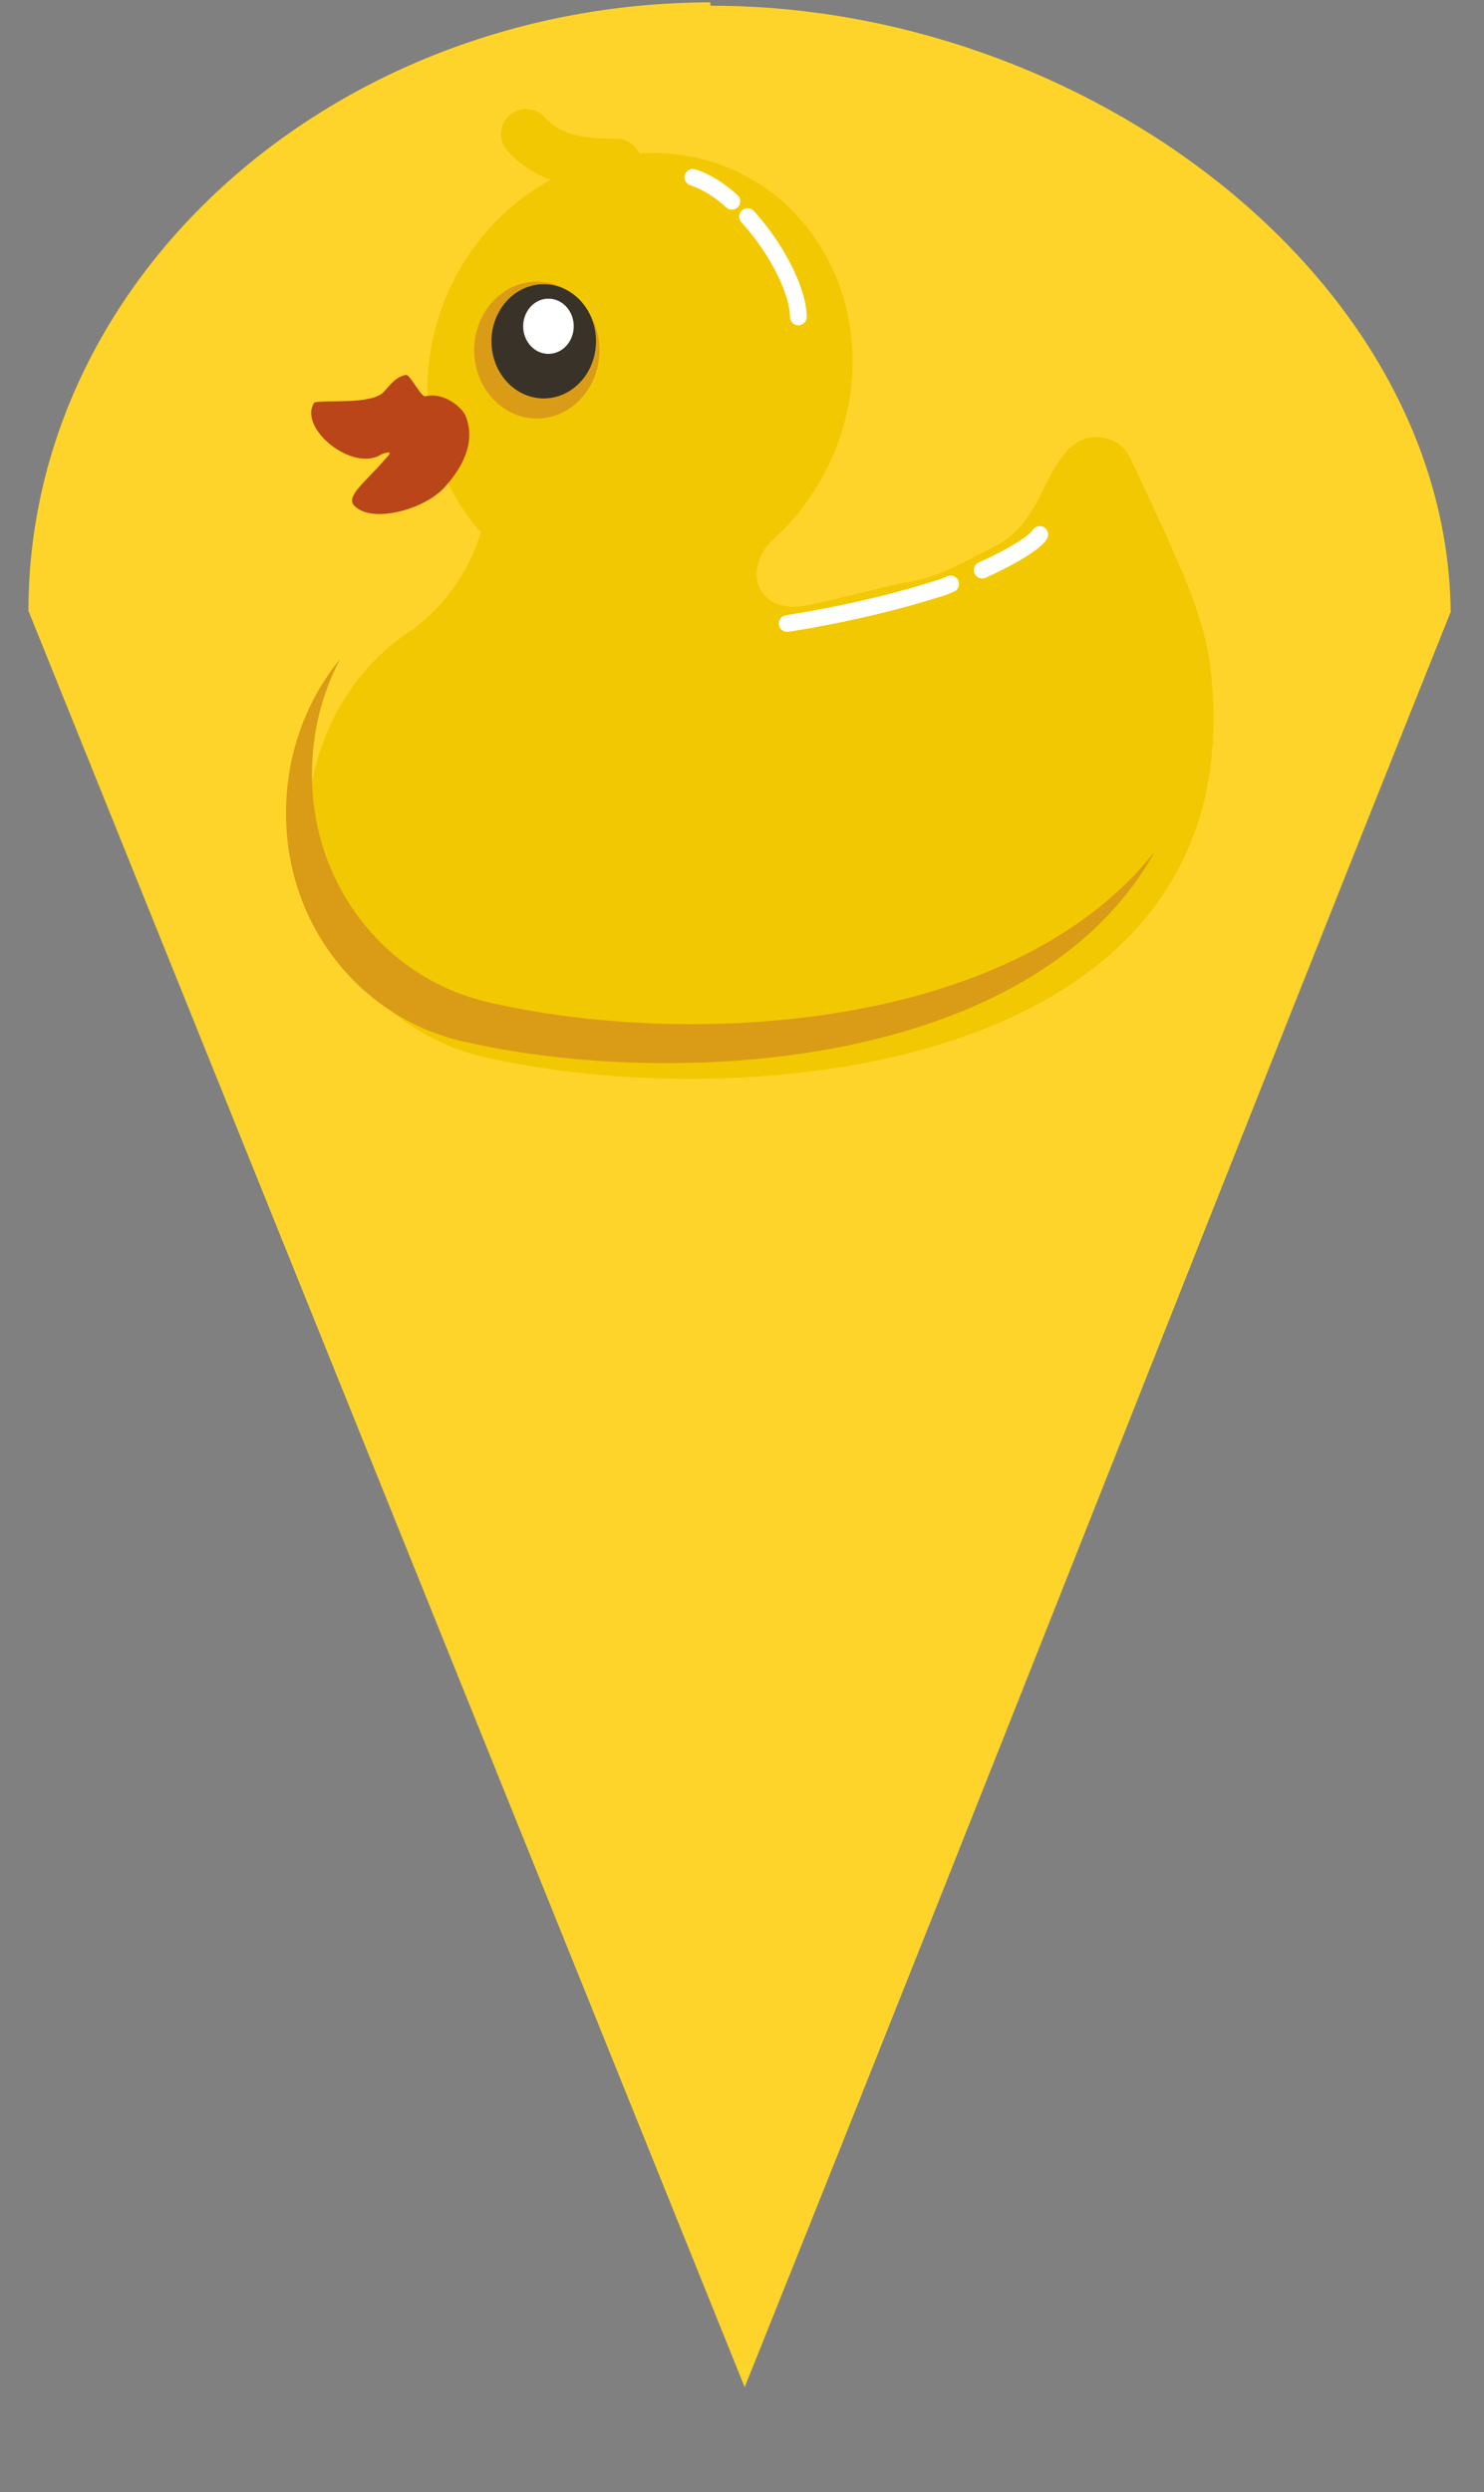 <?xml version="1.0" encoding="UTF-8" standalone="no"?>
<svg
   enable-background="new 0 0 387.721 307.91"
   viewBox="0 0 387.721 650.91"
   version="1.1"
   id="svg20"
   sodipodi:docname="rubber-156597-2.svg"
   width="387.721"
   height="650.91"
   inkscape:version="1.2.2 (b0a8486541, 2022-12-01)"
   xmlns:inkscape="http://www.inkscape.org/namespaces/inkscape"
   xmlns:sodipodi="http://sodipodi.sourceforge.net/DTD/sodipodi-0.dtd"
   xmlns="http://www.w3.org/2000/svg"
   xmlns:svg="http://www.w3.org/2000/svg">
  <rect x="0" y="0" width="387.721" height="650.91" fill="#808080" stroke="none"/>
  <defs
     id="defs24" />
  <sodipodi:namedview
     id="namedview22"
     pagecolor="#ffffff"
     bordercolor="#000000"
     borderopacity="0.25"
     inkscape:showpageshadow="2"
     inkscape:pageopacity="0.0"
     inkscape:pagecheckerboard="0"
     inkscape:deskcolor="#d1d1d1"
     showgrid="false"
     inkscape:zoom="1"
     inkscape:cx="-75.5"
     inkscape:cy="264"
     inkscape:window-width="1920"
     inkscape:window-height="1001"
     inkscape:window-x="0"
     inkscape:window-y="0"
     inkscape:window-maximized="1"
     inkscape:current-layer="svg20" />
  <path
     id="path2586"
     style="fill:#ffd42a;fill-opacity:1;stroke-width:1.687"
     d="M 194.564,623.525 C 259.069,462.786 323.875,297.448 379.031,159.808 l -0.021,-0.061 0.008,0.017 C 377.99,72.276 283.141,1.315 185.629,1.502 l -0.039,-0.891 C 87.718,0.834 7.494,71.729 7.428,159.545"
     sodipodi:nodetypes="zcccccc" />
  <path
     d="m 171.788,39.954 c 18.98,0.436 36.648,11.126 45.483,29.772 11.531,24.333 4.212,54.209 -16.05,71.874 -3.089,3.577 -4.37,7.927 -2.954,11.532 1.436,3.655 5.269,5.658 10.161,5.302 4.893,-0.355 20.568,-4.898 28.238,-6.273 8.265,-1.482 11.348,-3.374 23.682,-9.705 9.825,-5.043 12.464,-17.128 16.307,-21.894 2.743,-4.579 6.989,-7.161 11.397,-6.251 3.409,0.703 5.531,2.002 7.17,5.165 0,0 9.205,19.408 10.683,23.122 1.478,3.714 8.954,18.406 10.508,33.083 11.118,105.024 -122.97,116.095 -190.348,100.302 -25.764,-6.037 -45.692,-29.695 -45.692,-59.458 0,-22.314 11.087,-41.766 27.578,-52.207 5.156,-3.836 9.641,-8.78 13.123,-14.815 1.92,-3.329 3.438,-6.826 4.574,-10.418 -3.332,-3.715 -6.212,-7.97 -8.495,-12.788 -13.266,-27.995 -1.613,-63.359 26.035,-78.982 8.64,-4.882 17.824,-7.258 26.767,-7.364 0.615,-0.007 1.217,-0.014 1.83,0 z"
     fill="#f2c802"
     fill-rule="evenodd"
     id="path2"
     style="stroke-width:0.874" />
  <path
     d="m 88.846,172.174 c -4.666,8.843 -7.345,19.109 -7.345,30.057 0,29.763 19.928,53.421 45.692,59.458 50.949,11.937 136.78,8.514 174.53,-39.277 -31.845,57.47 -126.943,62.204 -181.306,49.467 -25.764,-6.037 -45.692,-29.695 -45.692,-59.458 0,-15.48 5.341,-29.574 14.115,-40.247 z"
     fill="#da9c16"
     fill-rule="evenodd"
     id="path4"
     style="stroke-width:0.874" />
  <path
     d="m 140.253,73.579 c -9.037,0 -16.364,8 -16.364,17.868 0,9.868 7.326,17.868 16.364,17.868 9.038,0 16.363,-8 16.363,-17.868 0,-3.972 -1.208,-7.623 -3.215,-10.59 1.454,2.371 2.326,5.239 2.326,8.306 0,8.24 -6.125,14.9 -13.671,14.9 -7.546,0 -13.671,-6.66 -13.671,-14.9 0,-8.24 6.125,-14.929 13.671,-14.929 2.296,0 4.453,0.62 6.352,1.713 -2.4,-1.508 -5.188,-2.369 -8.156,-2.369 z"
     fill="#da9c16"
     fill-rule="evenodd"
     id="path6"
     style="stroke-width:0.874" />
  <path
     d="m 128.394,89.152 a 13.663,14.92 0 1 0 27.327,0 13.663,14.92 0 1 0 -27.327,0 z"
     fill="#393228"
     fill-rule="evenodd"
     id="path8"
     style="stroke-width:0.721" />
  <path
     d="m 121.783,108.957 c -0.988,-2.763 -6.172,-6.675 -10.66,-5.424 -1.049,0.292 -4.018,-5.736 -5.03,-5.603 -2.705,0.353 -4.613,3.152 -5.785,4.402 -3.259,3.478 -15.149,2.004 -18.191,2.793 -4.398,6.748 10.252,18.464 17.563,13.511 3.882,-1.359 1.435,0.705 0.637,1.633 -4.897,5.697 -10.02,9.33 -7.801,11.753 4.48,4.892 18.295,1.081 23.498,-4.6 8.173,-8.925 6.883,-15.345 5.767,-18.465 z"
     fill="#b94519"
     fill-rule="evenodd"
     id="path10"
     style="stroke-width:0.874" />
  <path
     d="m 161.039,42.774 c -8.5,0 -17.112,-0.662 -23.594,-7.741"
     fill="none"
     stroke="#f2c802"
     stroke-linecap="round"
     stroke-linejoin="round"
     stroke-width="13.111"
     id="path12" />
  <path
     d="m 205.665,162.858 c 0,0 10.649,-1.553 23.671,-4.716 1.133,-0.275 2.284,-0.563 3.447,-0.862 3.398,-0.875 6.902,-1.854 10.378,-2.939 2.538,-0.792 2.45,-0.628 5.206,-1.807 m 8.251,-3.63 c 8.989,-4.049 14.172,-7.646 15.041,-9.304"
     fill="none"
     stroke="#ffffff"
     stroke-linecap="round"
     stroke-linejoin="round"
     stroke-width="4.37"
     id="path14" />
  <path
     d="m 149.893,85.223 a 6.599,7.206 0 1 1 -13.199,0 6.599,7.206 0 1 1 13.199,0 z"
     fill="#ffffff"
     fill-rule="evenodd"
     id="path16"
     style="stroke-width:2.404" />
  <path
     d="m 181.031,46.32 c 0,0 4.874,1.323 10.163,6.251 m 4.116,3.996 c 0.655,0.706 1.322,1.468 1.996,2.291 7.212,8.802 11.278,18.366 11.278,23.925"
     fill="none"
     stroke="#ffffff"
     stroke-linecap="round"
     stroke-linejoin="round"
     stroke-width="4.37"
     id="path18" />
</svg>
